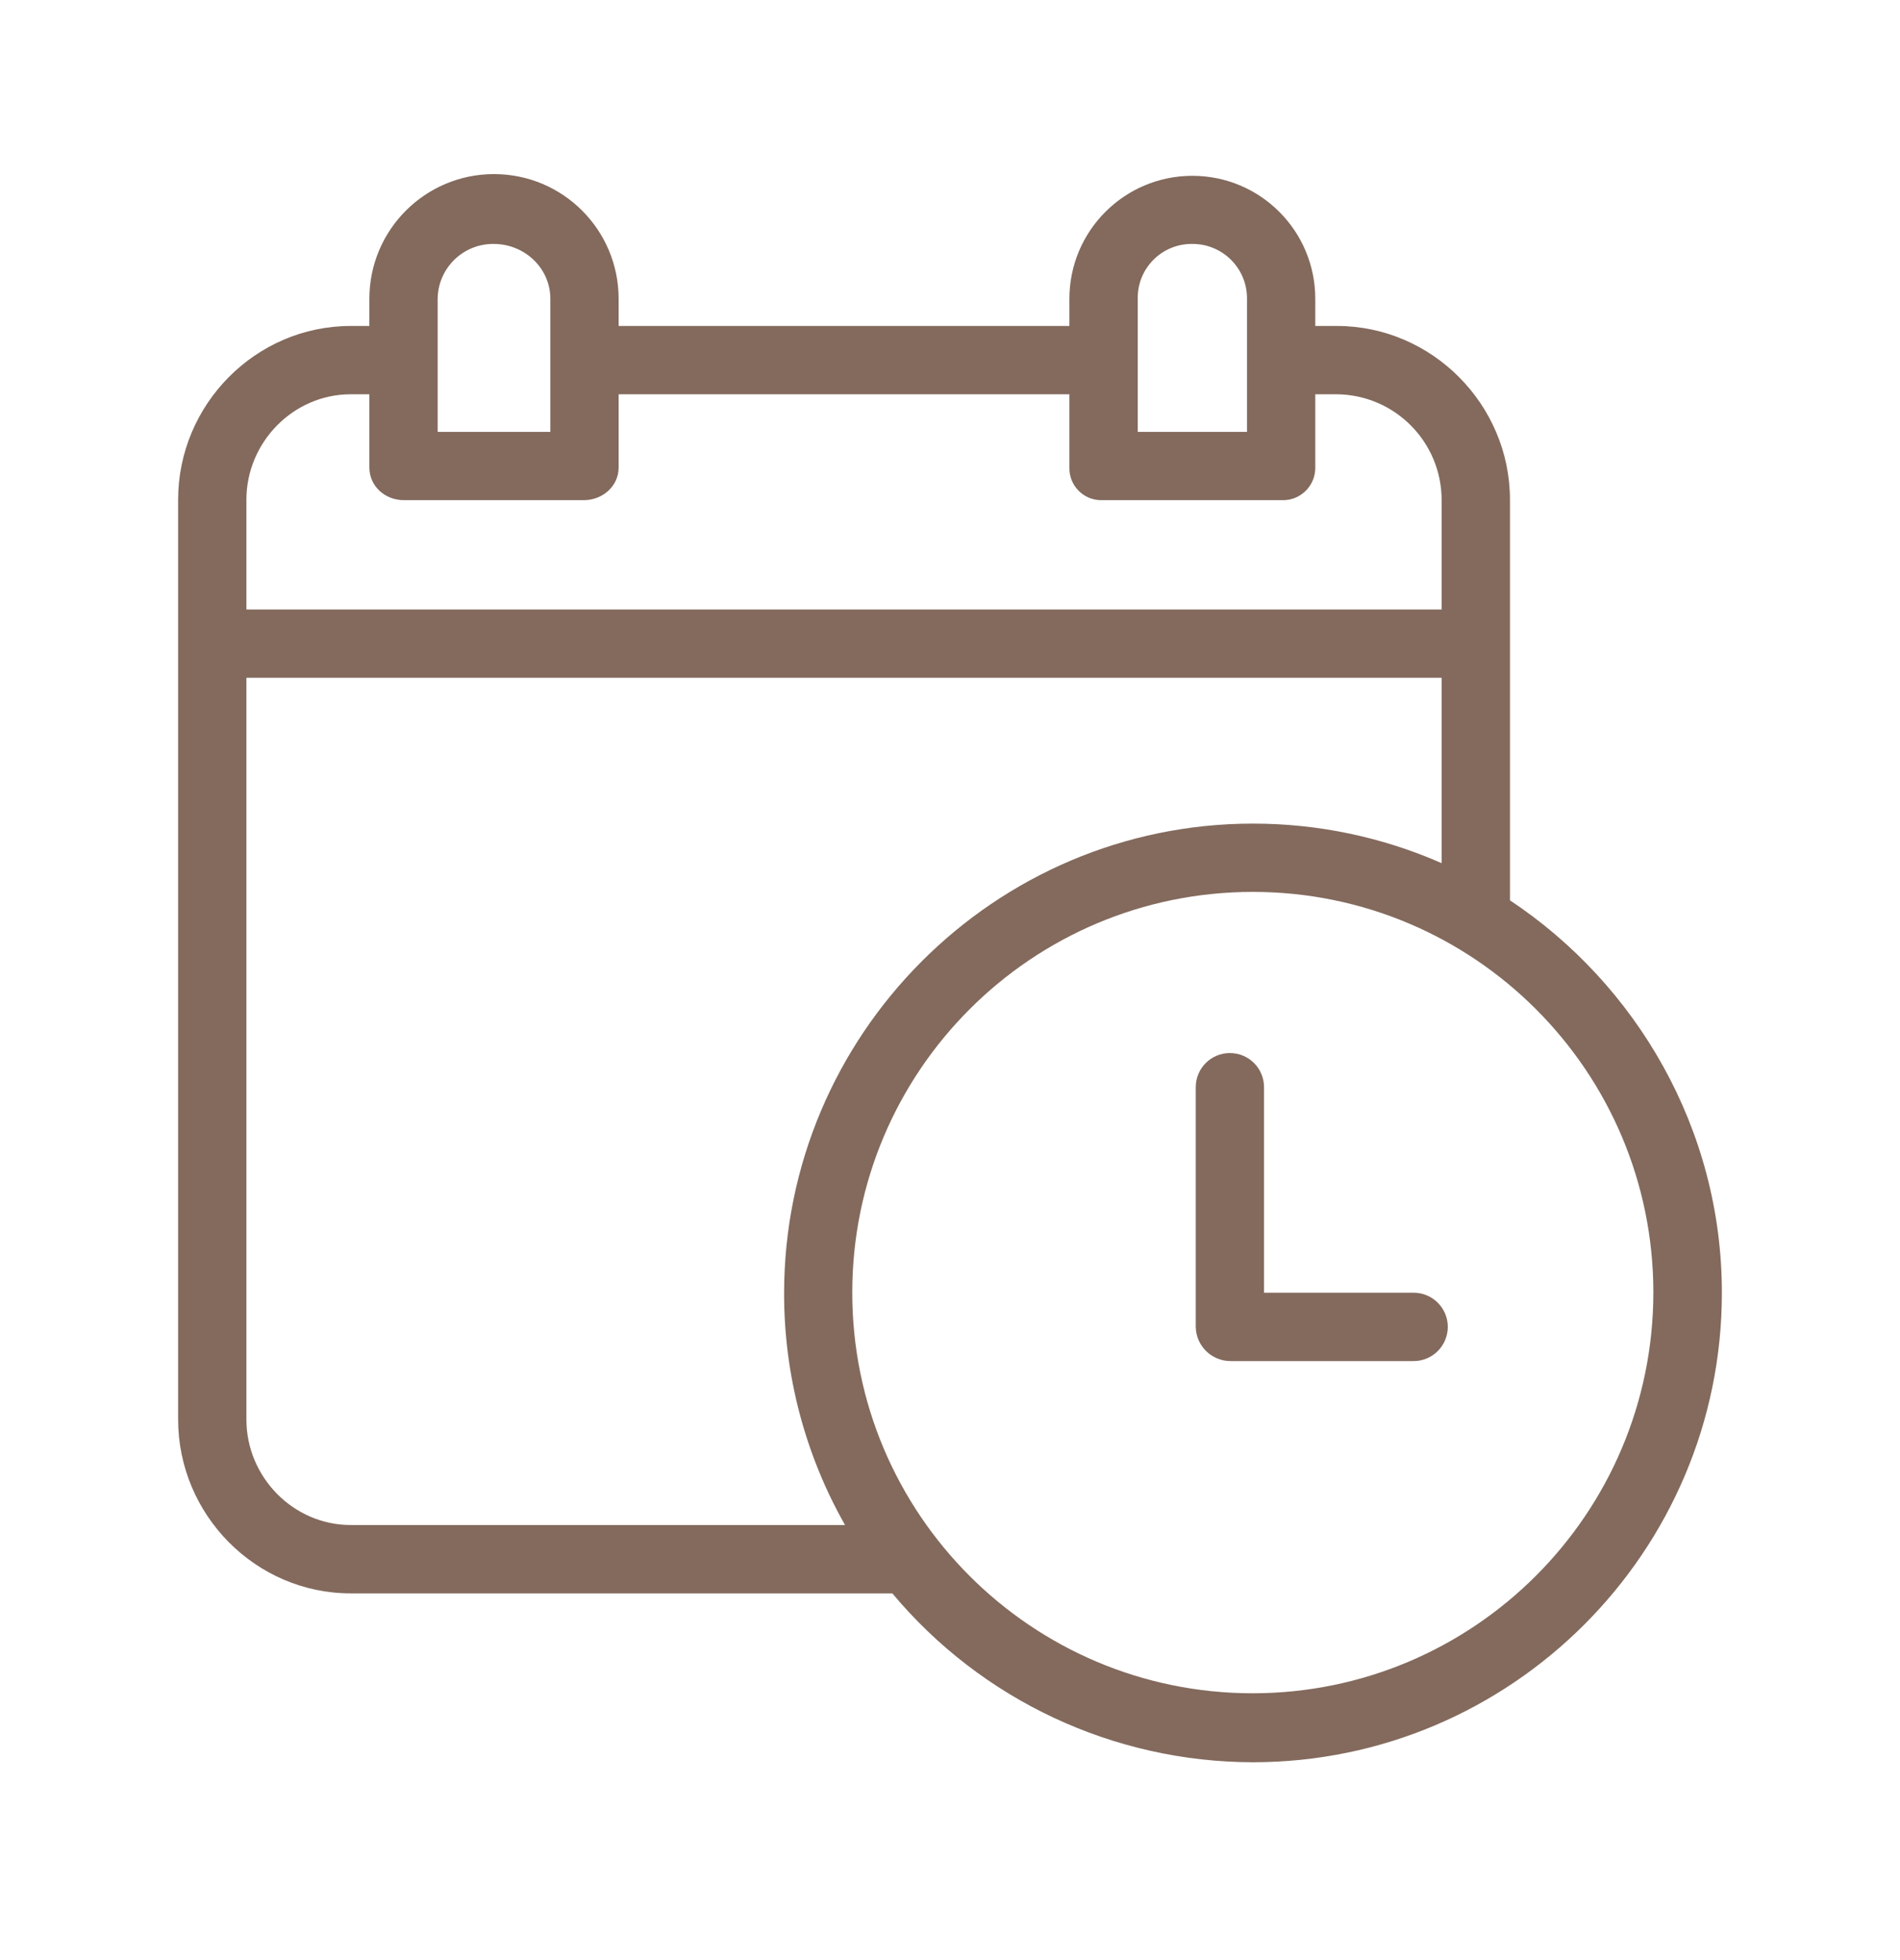 <svg width="32" height="33" viewBox="0 0 32 33" fill="none" xmlns="http://www.w3.org/2000/svg">
<path d="M25.431 15.158V8.414C25.431 6.811 24.118 5.488 22.516 5.488H22.152V5.03C22.152 3.887 21.226 2.96 20.082 2.96C18.938 2.96 18.011 3.887 18.011 5.03V5.488H10.419V5.03C10.419 3.871 9.48 2.931 8.32 2.931C7.161 2.931 6.221 3.871 6.221 5.03V5.488H5.907C4.304 5.488 3 6.811 3 8.414V23.898C3 25.501 4.304 26.826 5.907 26.826H15.029C16.532 28.625 18.755 29.665 21.1 29.669C25.454 29.669 29 26.122 29 21.767C29.001 19.008 27.559 16.57 25.431 15.158ZM19.162 5.03C19.153 4.529 19.552 4.116 20.053 4.107C20.061 4.107 20.069 4.107 20.077 4.107C20.582 4.102 20.997 4.507 21.002 5.013C21.002 5.019 21.002 5.025 21.002 5.03V7.271H19.162V5.03ZM7.371 5.03C7.377 4.515 7.799 4.102 8.314 4.107C8.315 4.107 8.316 4.107 8.317 4.107C8.834 4.107 9.269 4.513 9.269 5.03V7.271H7.371V5.03ZM4.15 8.414C4.15 7.446 4.939 6.638 5.907 6.638H6.221V7.87C6.221 8.187 6.486 8.421 6.804 8.421H9.83C10.148 8.421 10.419 8.187 10.419 7.87V6.638H18.011V7.87C18.003 8.166 18.236 8.412 18.532 8.421C18.542 8.421 18.553 8.421 18.564 8.421H21.59C21.89 8.431 22.142 8.195 22.152 7.895C22.152 7.886 22.153 7.878 22.152 7.87V6.638H22.516C23.491 6.648 24.277 7.439 24.28 8.414V10.261H4.15V8.414ZM5.907 25.675C4.939 25.675 4.15 24.867 4.15 23.898V11.412H24.28V14.532C23.279 14.092 22.198 13.866 21.104 13.866C16.75 13.866 13.206 17.419 13.206 21.773C13.204 23.14 13.557 24.485 14.232 25.675H5.907ZM21.1 28.508C17.374 28.508 14.354 25.488 14.354 21.762C14.354 18.037 17.374 15.016 21.1 15.016C24.826 15.016 27.846 18.037 27.846 21.762V21.762C27.842 25.486 24.824 28.504 21.1 28.508Z" fill="#836A5D"/>
<path d="M23.809 21.764H21.289V18.304C21.289 17.986 21.032 17.729 20.714 17.729C20.396 17.729 20.139 17.986 20.139 18.304V22.339C20.144 22.659 20.405 22.915 20.725 22.915H23.809C24.126 22.915 24.384 22.657 24.384 22.339C24.384 22.022 24.126 21.764 23.809 21.764Z" fill="#836A5D"/>
</svg>
